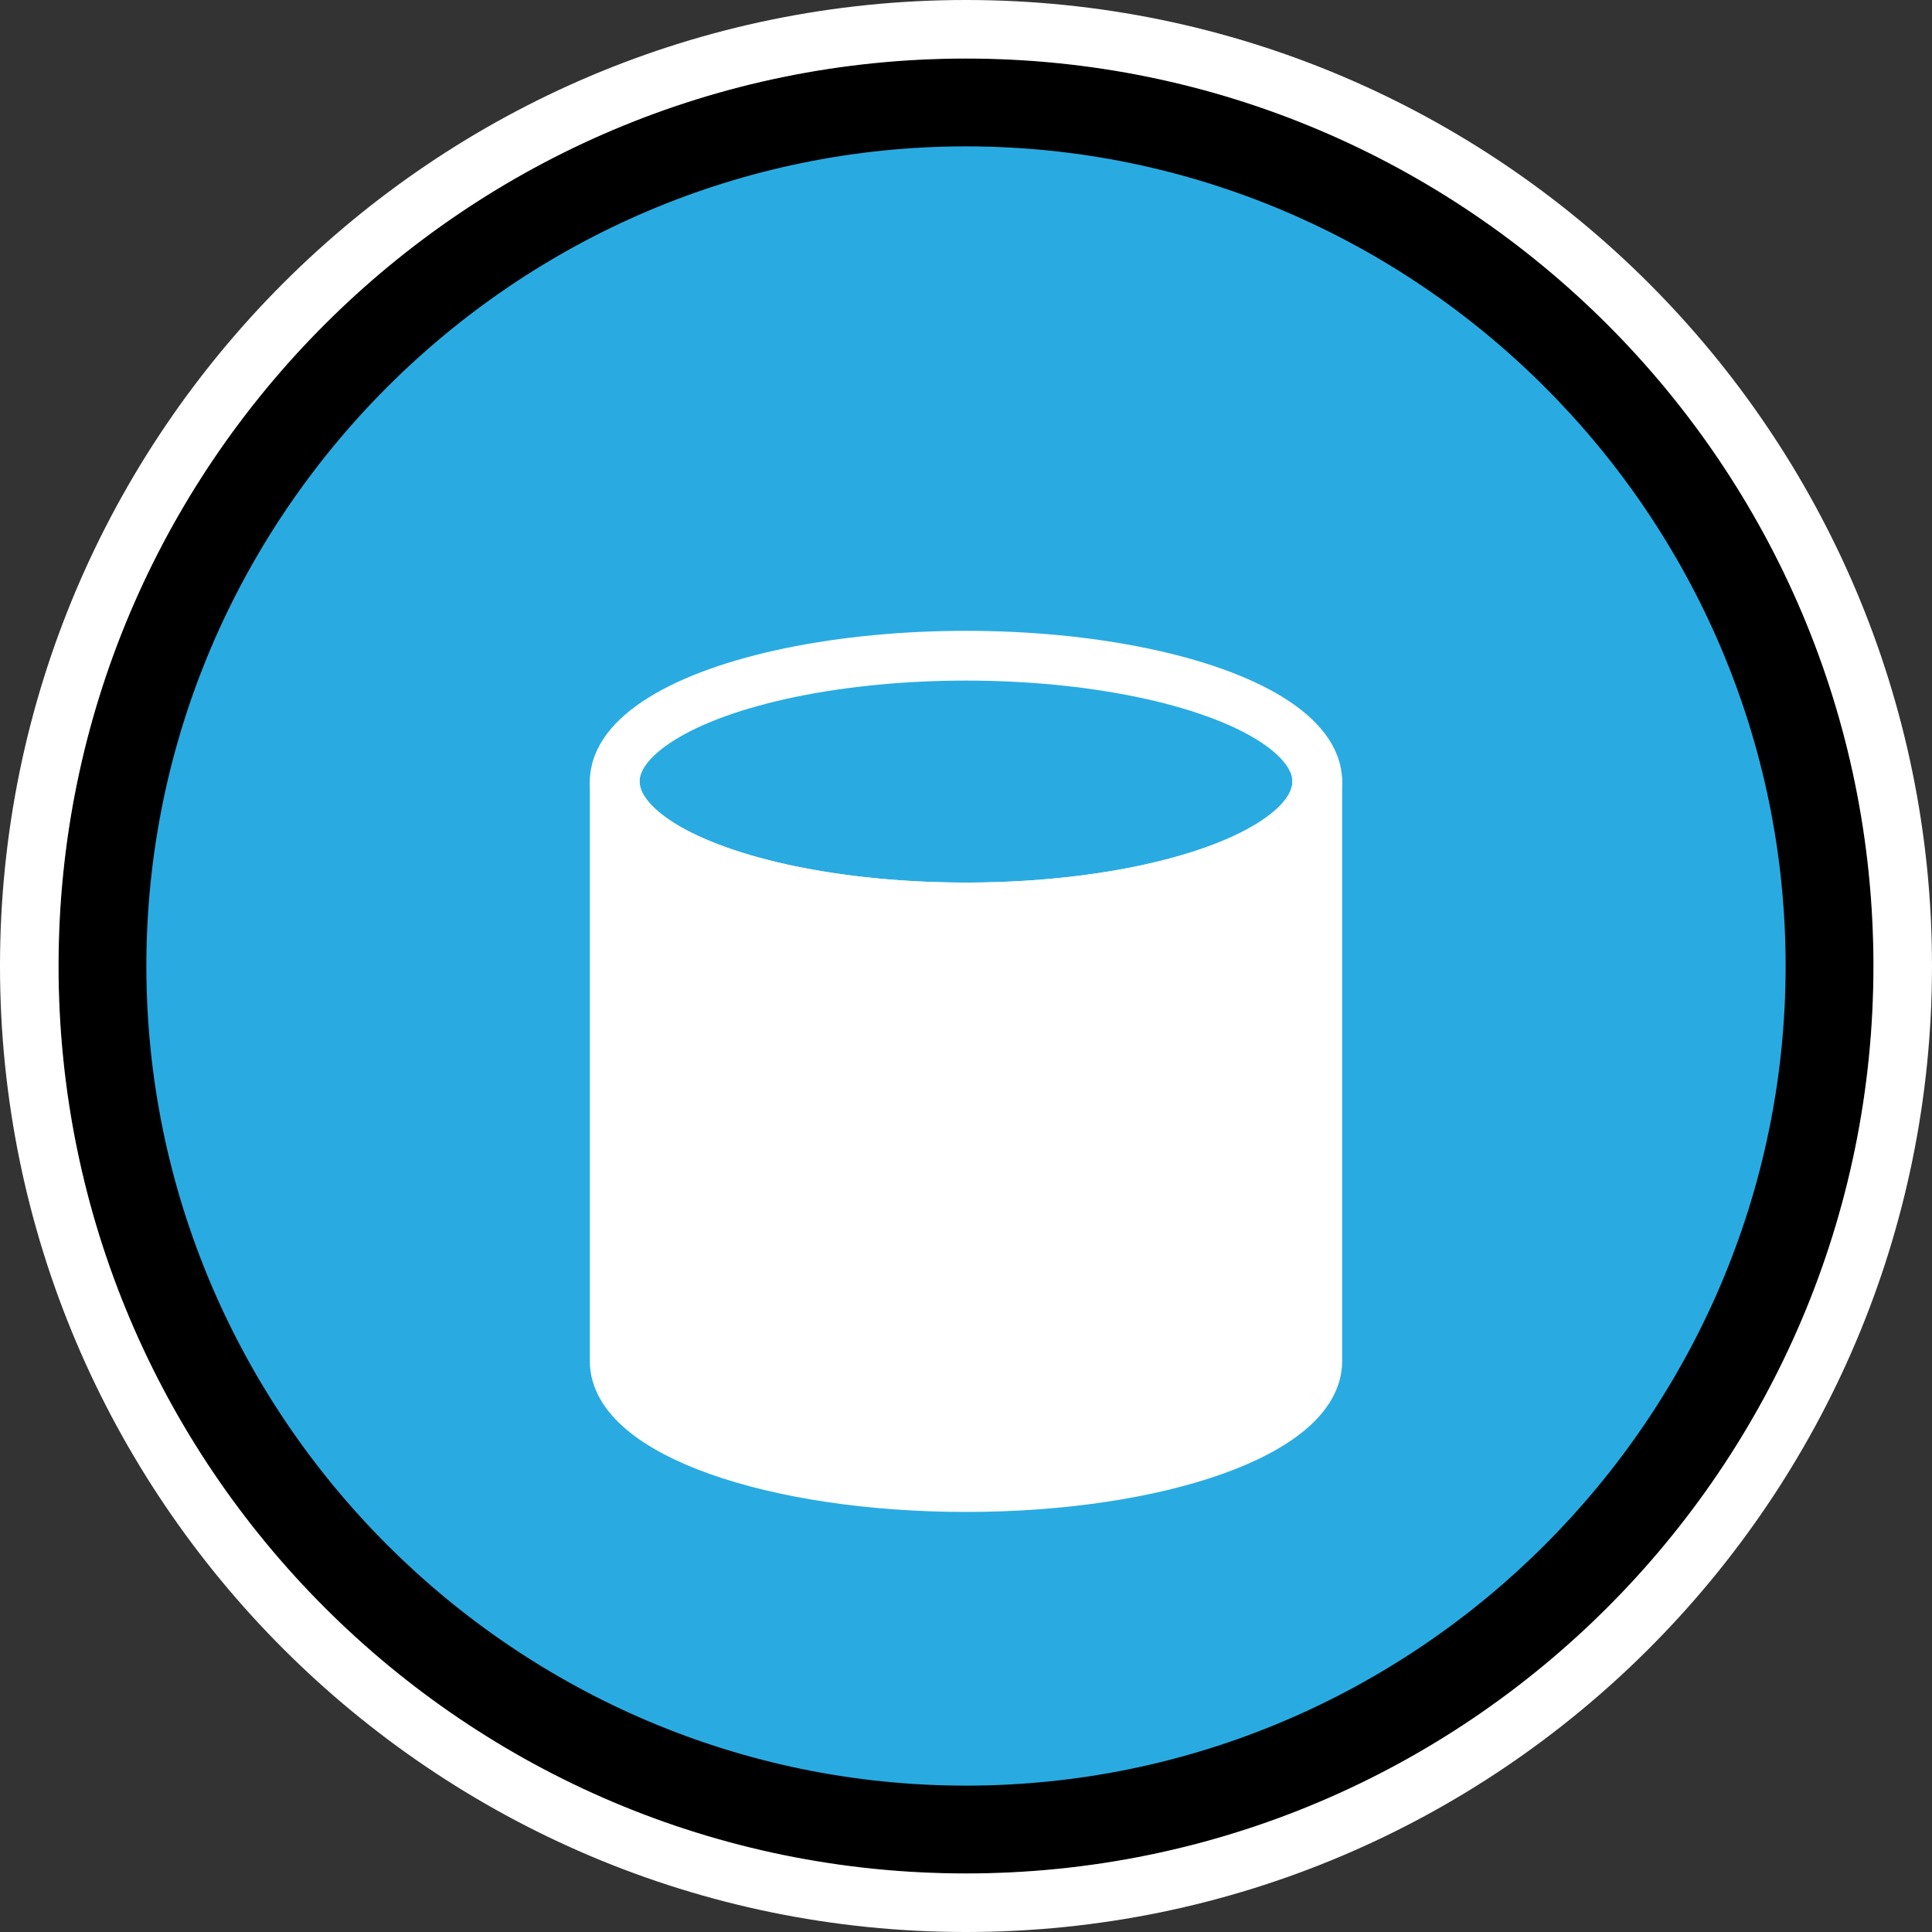 <?xml version="1.0" encoding="UTF-8" standalone="no"?>
<svg
   id="Layer_1"
   version="1.1"
   viewBox="0 0 66 66"
   sodipodi:docname="wwn004_a.svg"
   width="66"
   height="66"
   inkscape:version="1.3.2 (091e20e, 2023-11-25, custom)"
   xmlns:inkscape="http://www.inkscape.org/namespaces/inkscape"
   xmlns:sodipodi="http://sodipodi.sourceforge.net/DTD/sodipodi-0.dtd"
   xmlns="http://www.w3.org/2000/svg"
   xmlns:svg="http://www.w3.org/2000/svg">
  <rect x="0" y="0" width="66" height="66" fill="#333333" stroke="none"/>
  <sodipodi:namedview
     id="namedview4"
     pagecolor="#ffffff"
     bordercolor="#000000"
     borderopacity="0.25"
     inkscape:showpageshadow="2"
     inkscape:pageopacity="0.0"
     inkscape:pagecheckerboard="0"
     inkscape:deskcolor="#d1d1d1"
     inkscape:zoom="27.560606"
     inkscape:cx="32.981858"
     inkscape:cy="33"
     inkscape:window-width="3840"
     inkscape:window-height="2054"
     inkscape:window-x="2869"
     inkscape:window-y="-11"
     inkscape:window-maximized="1"
     inkscape:current-layer="Layer_1" />
  <!-- Generator: Adobe Illustrator 29.3.1, SVG Export Plug-In . SVG Version: 2.1.0 Build 151)  -->
  <defs
     id="defs1">
    <style
       id="style1">
      .st0 {
        fill: #29abe2;
      }

      .st1, .st2 {
        fill: #fff;
      }

      .st3 {
        fill: none;
        stroke-miterlimit: 10;
      }

      .st3, .st2 {
        stroke: #fff;
        stroke-width: 1.7px;
      }

      .st2 {
        fill-rule: evenodd;
        stroke-linecap: round;
        stroke-linejoin: round;
      }
    </style>
  </defs>
  <g
     id="g3">
    <path
       class="st0"
       d="M 33,62.5 C 16.7,62.5 3.5,49.3 3.5,33 3.5,16.7 16.7,3.5 33,3.5 49.3,3.5 62.5,16.7 62.5,33 62.5,49.3 49.3,62.5 33,62.5 Z"
       id="path1" />
    <path
       d="M 33,5 C 48.4,5 61,17.6 61,33 61,48.4 48.4,61 33,61 17.6,61 5,48.4 5,33 5,17.6 17.6,5 33,5 M 33,2 C 15.9,2 2,15.9 2,33 2,50.1 15.9,64 33,64 50.1,64 64,50.1 64,33 64,15.9 50.1,2 33,2 Z"
       id="path2" />
    <path
       class="st1"
       d="M 33,2 C 50.1,2 64,15.9 64,33 64,50.1 50.1,64 33,64 15.9,64 2,50.1 2,33 2,15.9 15.9,2 33,2 M 33,0 C 14.8,0 0,14.8 0,33 0,51.2 14.8,66 33,66 51.2,66 66,51.2 66,33 66,14.8 51.2,0 33,0 Z"
       id="path3" />
  </g>
  <g
     id="g4">
    <path
       class="st2"
       d="m 21,46.5 c 0,2.4 5.4,4.3 12,4.3 6.6,0 12,-1.9 12,-4.3 V 26.7 C 45,29.1 39.6,31 33,31 26.4,31 21,29.1 21,26.7 Z"
       id="path4" />
    <ellipse
       class="st3"
       cx="33"
       cy="26.7"
       rx="12"
       ry="4.3"
       id="ellipse4" />
  </g>
</svg>
